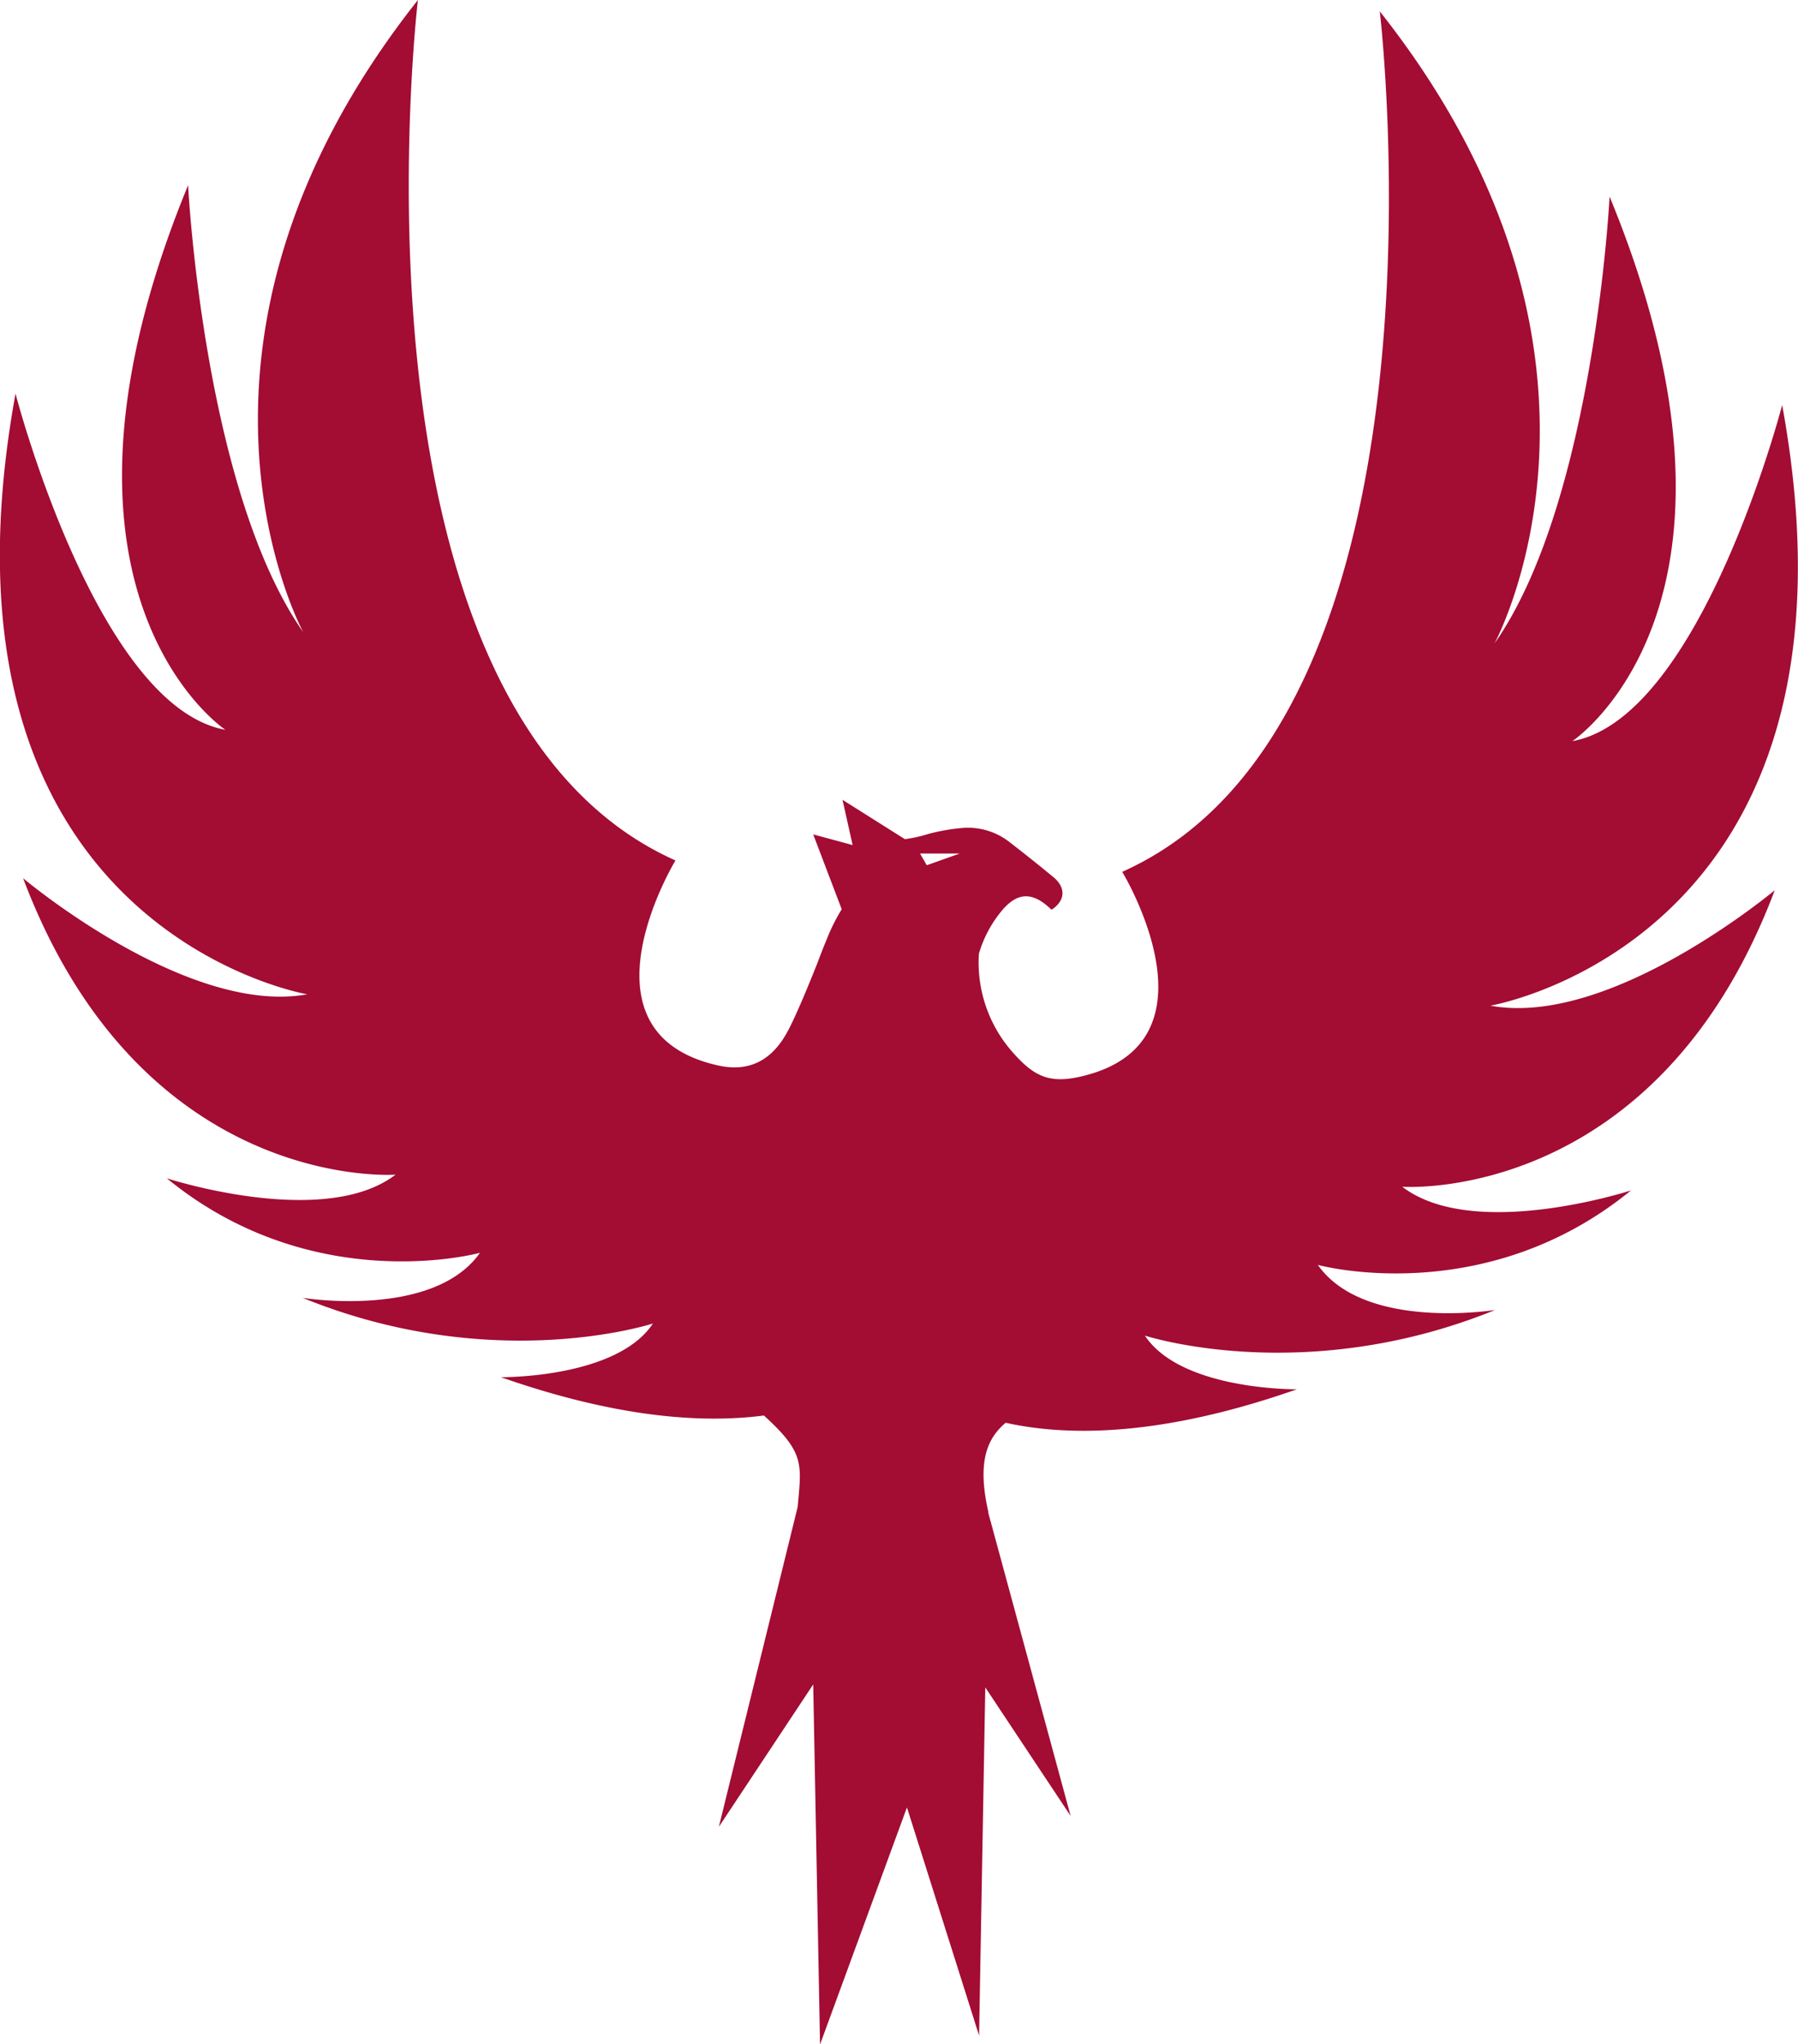 <svg id="Layer_1" data-name="Layer 1" xmlns="http://www.w3.org/2000/svg" viewBox="0 0 289.64 329.3"><defs><style>.cls-1{fill:#a30c33;}</style></defs><title>wsr-logo</title><path class="cls-1" d="M240.09,162s62.73-10.59,47-96.76c0,0-13.07,50.4-33.8,54.15,0,0,33.08-21.95,6-87.72,0,0-2.49,49.12-18.55,72,0,0,25.37-46.38-18.47-101.84,0,0,13.54,114-41.49,138.61,0,0,16.92,27.84-7,33.05-5.11,1.11-7.51-.4-10.8-4.15a21.85,21.85,0,0,1-5.29-15.71,19.35,19.35,0,0,1,3.48-6.67c2.67-3.36,5.18-3.37,8.22-.41,2.21-1.43,2.37-3.54.32-5.24-2.31-1.91-4.65-3.78-7-5.59a10.84,10.84,0,0,0-7.73-2.34,30.88,30.88,0,0,0-5.57,1,22.93,22.93,0,0,1-3.64.8l-10.05-6.34,1.63,7.29L131,134.41l4.59,12.06a31.48,31.48,0,0,0-2.18,4.26v0l-.18.47c-.56,1.32-1.08,2.67-1.58,4-1.68,4.22-3.32,8.12-4.57,10.57l-.27.49c-2.4,4.42-6,6.48-11,5.4-23.91-5.21-7-33.05-7-33.05C53.78,114,67.32,0,67.32,0,23.48,55.46,48.85,101.84,48.85,101.84c-16.06-22.92-18.55-72-18.55-72-27.05,65.77,6,87.72,6,87.72-20.73-3.74-33.8-54.15-33.8-54.15-15.7,86.18,47,96.76,47,96.76C30.1,163.69,3.72,141.47,3.72,141.47c19.17,50.77,60,47.75,60,47.75-11.53,8.84-36.85.59-36.85.59,23.69,19.39,50.45,12,50.45,12-7.5,10.68-28.56,7.26-28.56,7.26,30.78,12.53,56.42,4.13,56.42,4.13-5.85,8.86-24.48,8.65-24.48,8.65,18.43,6.45,32.22,7.49,42.36,6.17,6.59,6,6.07,7.77,5.43,14.76L115.8,294.28,131,271.34l1.1,58,14-38.19,11.62,36.75,1-56.08,13.75,20.71-13.26-48.81v-.17c-1.81-8-.25-11.79,2.79-14.36,10.43,2.31,25.56,2.09,46.91-5.39,0,0-18.63.21-24.48-8.65,0,0,25.64,8.39,56.42-4.13,0,0-21.06,3.42-28.56-7.26,0,0,26.76,7.36,50.45-12,0,0-25.32,8.25-36.85-.59,0,0,40.85,3,60-47.75C285.91,143.35,259.54,165.57,240.09,162Zm-90.8-22.62-1.08-1.89h6.4Z"/></svg>